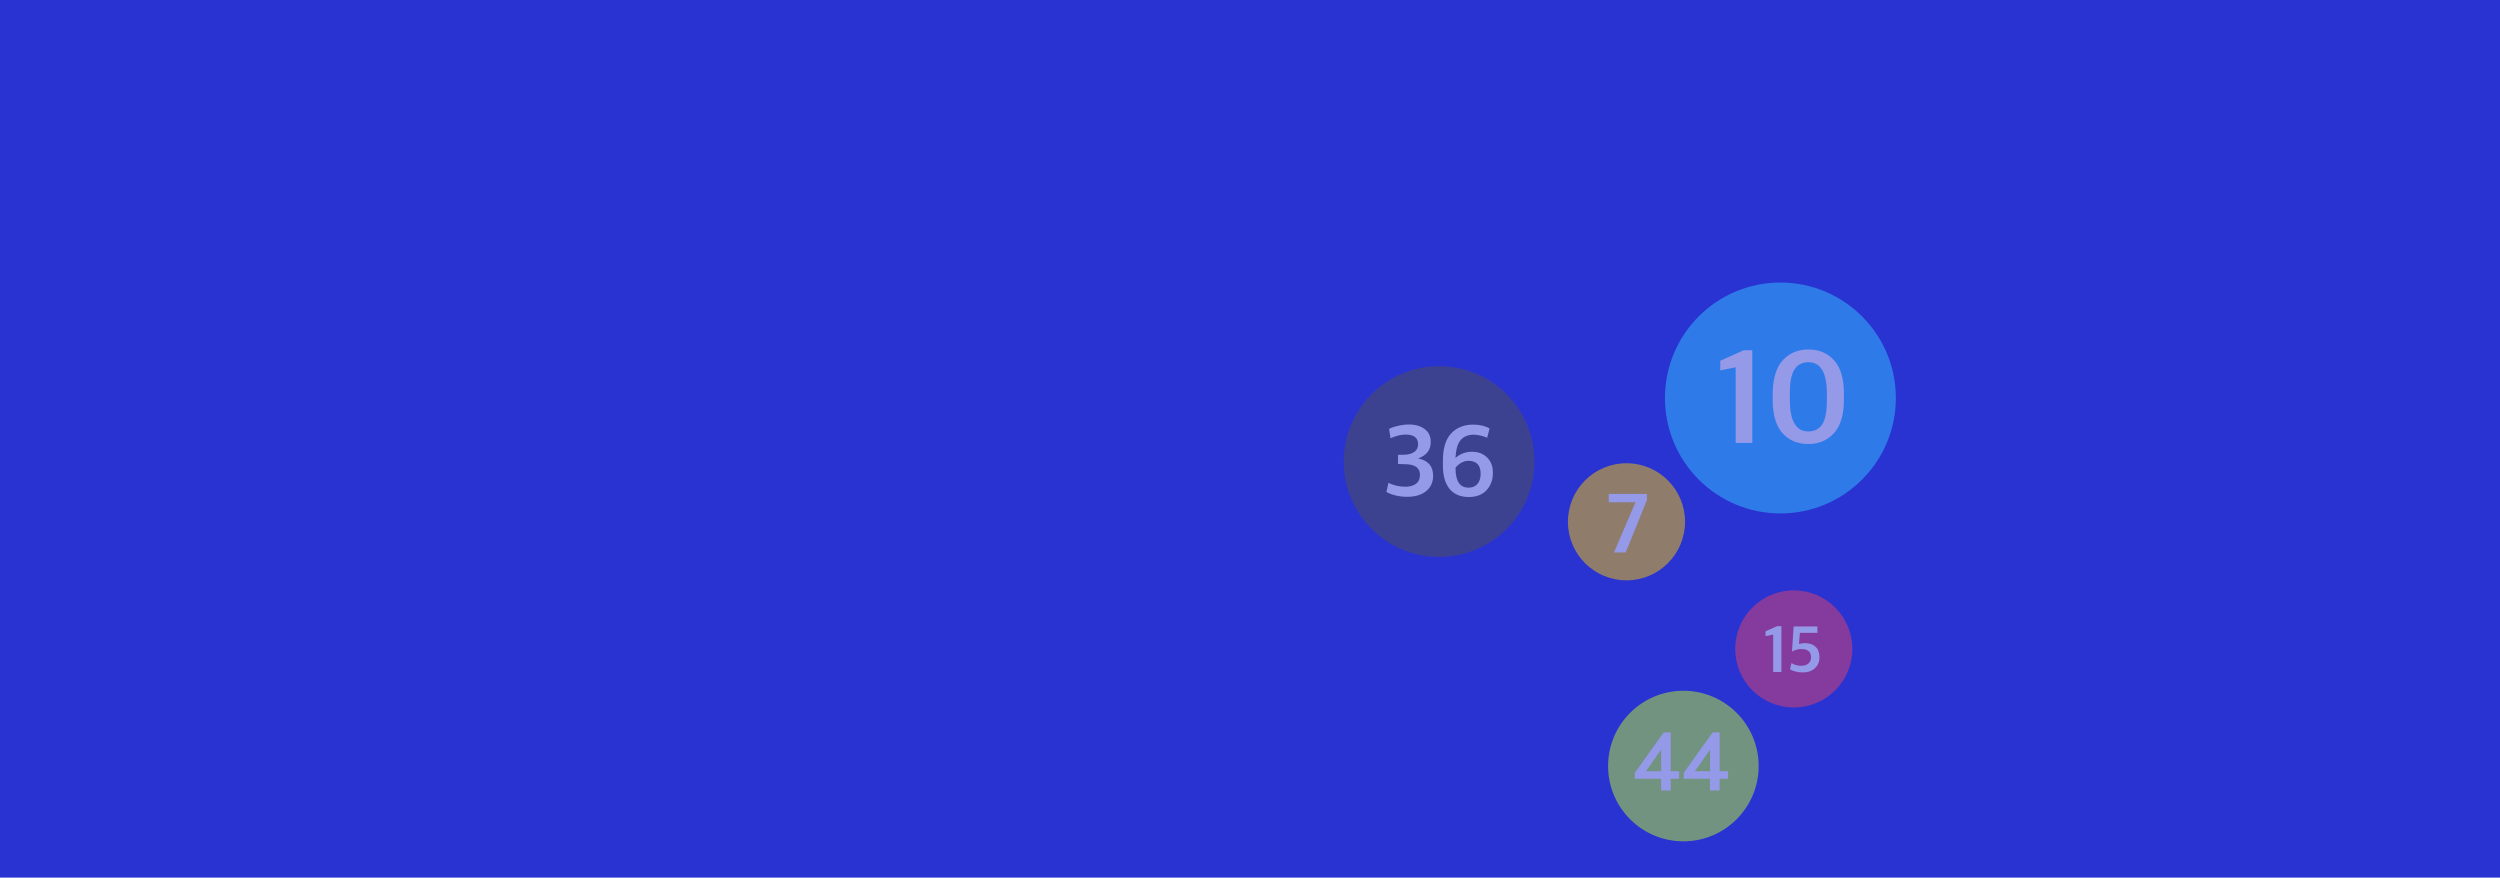 <svg width="1920" height="674" viewBox="0 0 1920 674" fill="none" xmlns="http://www.w3.org/2000/svg">
<rect width="1920" height="674" fill="#2933D1"/>
<g opacity="0.5">
<circle cx="1377.63" cy="498.382" r="44.97" fill="#E04369"/>
<path d="M1361.8 516.113V487.349L1355.94 488.522V484.85L1364.81 480.872H1368.13V516.113H1361.8ZM1384.65 516.419C1380.64 516.419 1377.32 515.62 1374.71 514.022L1375.83 509.228C1378.17 510.622 1380.59 511.319 1383.07 511.319C1385.52 511.319 1387.42 510.758 1388.78 509.636C1390.18 508.48 1390.87 506.848 1390.87 504.74C1390.87 500.558 1388.36 498.467 1383.33 498.467C1381.12 498.467 1378.75 499.096 1376.24 500.354L1377.51 481.127H1395.77V486.023H1382.31L1381.64 494.54C1383.21 494.132 1384.67 493.928 1386.03 493.928C1389.6 493.928 1392.37 494.846 1394.34 496.682C1396.35 498.518 1397.35 501.255 1397.35 504.893C1397.35 508.225 1396.19 510.979 1393.88 513.155C1391.6 515.331 1388.53 516.419 1384.65 516.419Z" fill="white"/>
<circle cx="1249.14" cy="400.734" r="44.97" fill="#F5C606"/>
<path d="M1239.53 424.294L1256.03 385.75H1235.51V379.348H1264.81V384.166L1248.51 424.294H1239.53Z" fill="white"/>
<circle cx="1105.24" cy="354.479" r="73.236" fill="#505050"/>
<path d="M1080.64 381.551C1077.54 381.551 1074.51 381.182 1071.56 380.445C1068.66 379.708 1066.4 378.812 1064.77 377.759L1066.35 370.728C1067.71 371.571 1069.64 372.308 1072.11 372.94C1074.64 373.519 1076.93 373.809 1078.99 373.809C1082.67 373.809 1085.52 373.045 1087.52 371.518C1089.52 369.991 1090.52 367.726 1090.52 364.724C1090.52 359.352 1086.78 356.613 1079.3 356.508L1073.69 356.35V349.319L1078.67 349.24C1081.83 349.135 1084.36 348.397 1086.25 347.028C1088.15 345.606 1089.1 343.657 1089.1 341.182C1089.1 336.231 1085.88 333.756 1079.46 333.756C1075.88 333.756 1072.03 334.704 1067.93 336.6L1066.82 329.411C1068.5 328.463 1070.8 327.673 1073.69 327.041C1076.59 326.356 1079.35 326.014 1081.99 326.014C1087.1 326.014 1091.18 327.199 1094.23 329.569C1097.29 331.886 1098.81 335.178 1098.81 339.444C1098.81 345.606 1095.58 349.819 1089.1 352.084C1096.79 353.611 1100.63 358.035 1100.63 365.356C1100.63 370.359 1098.84 374.309 1095.26 377.206C1091.68 380.103 1086.81 381.551 1080.64 381.551ZM1128.05 381.709C1121.58 381.709 1116.63 379.602 1113.2 375.389C1109.83 371.123 1108.15 365.224 1108.15 357.693V353.822C1108.15 344.289 1110.28 337.285 1114.55 332.808C1118.81 328.331 1124.42 326.093 1131.37 326.093C1136.38 326.093 1140.59 327.094 1144.01 329.095L1142.12 336.205C1141.01 335.626 1139.46 335.099 1137.46 334.625C1135.45 334.098 1133.61 333.835 1131.93 333.835C1127.61 333.835 1124.26 335.178 1121.89 337.864C1119.52 340.497 1118.15 345.106 1117.78 351.689C1121.47 348.529 1125.68 346.949 1130.42 346.949C1135.22 346.949 1139.09 348.397 1142.04 351.294C1145.04 354.138 1146.54 358.088 1146.54 363.144C1146.54 368.516 1144.91 372.966 1141.64 376.495C1138.38 379.971 1133.85 381.709 1128.05 381.709ZM1127.82 374.52C1130.71 374.52 1132.98 373.598 1134.61 371.755C1136.3 369.859 1137.14 367.226 1137.14 363.855C1137.14 357.219 1133.95 353.901 1127.58 353.901C1125.74 353.901 1123.92 354.428 1122.13 355.481C1120.34 356.534 1118.92 357.772 1117.86 359.194V359.668C1117.86 369.569 1121.18 374.52 1127.82 374.52Z" fill="white"/>
<circle cx="1292.83" cy="588.322" r="57.818" fill="#BBF430"/>
<path d="M1275.7 607.08V598.12H1255.54V593.512L1277.74 562.472H1283.12V592.296H1289.58V598.12H1283.12V607.08H1275.7ZM1264.11 592.296H1275.76V575.784L1264.11 592.296ZM1313.26 607.08V598.12H1293.1V593.512L1315.31 562.472H1320.68V592.296H1327.15V598.12H1320.68V607.08H1313.26ZM1301.67 592.296H1313.32V575.784L1301.67 592.296Z" fill="white"/>
<circle cx="1367.35" cy="305.655" r="88.655" fill="#34C2FF"/>
<path d="M1333 340.189V282.097L1321.15 284.466V277.05L1339.07 269.016H1345.77V340.189H1333ZM1388.82 341.013C1380.58 341.013 1373.95 338.232 1368.94 332.67C1363.93 327.039 1361.42 318.525 1361.42 307.126V302.697C1361.42 296.586 1362.14 291.264 1363.59 286.732C1365.1 282.2 1367.16 278.629 1369.77 276.02C1372.38 273.411 1375.26 271.488 1378.42 270.252C1381.65 269.016 1385.15 268.398 1388.92 268.398C1396.96 268.398 1403.48 271.145 1408.49 276.638C1413.58 282.131 1416.12 290.715 1416.12 302.388V306.817C1416.12 318.49 1413.58 327.108 1408.49 332.67C1403.41 338.232 1396.86 341.013 1388.82 341.013ZM1388.82 331.331C1393.63 331.331 1397.2 329.477 1399.53 325.769C1401.87 321.992 1403.04 315.95 1403.04 307.641V302.388C1403.04 286.251 1398.33 278.183 1388.92 278.183C1384.05 278.183 1380.44 280.071 1378.11 283.848C1375.77 287.556 1374.61 293.496 1374.61 301.667V307.126C1374.61 323.263 1379.35 331.331 1388.82 331.331Z" fill="white"/>
</g>
</svg>
